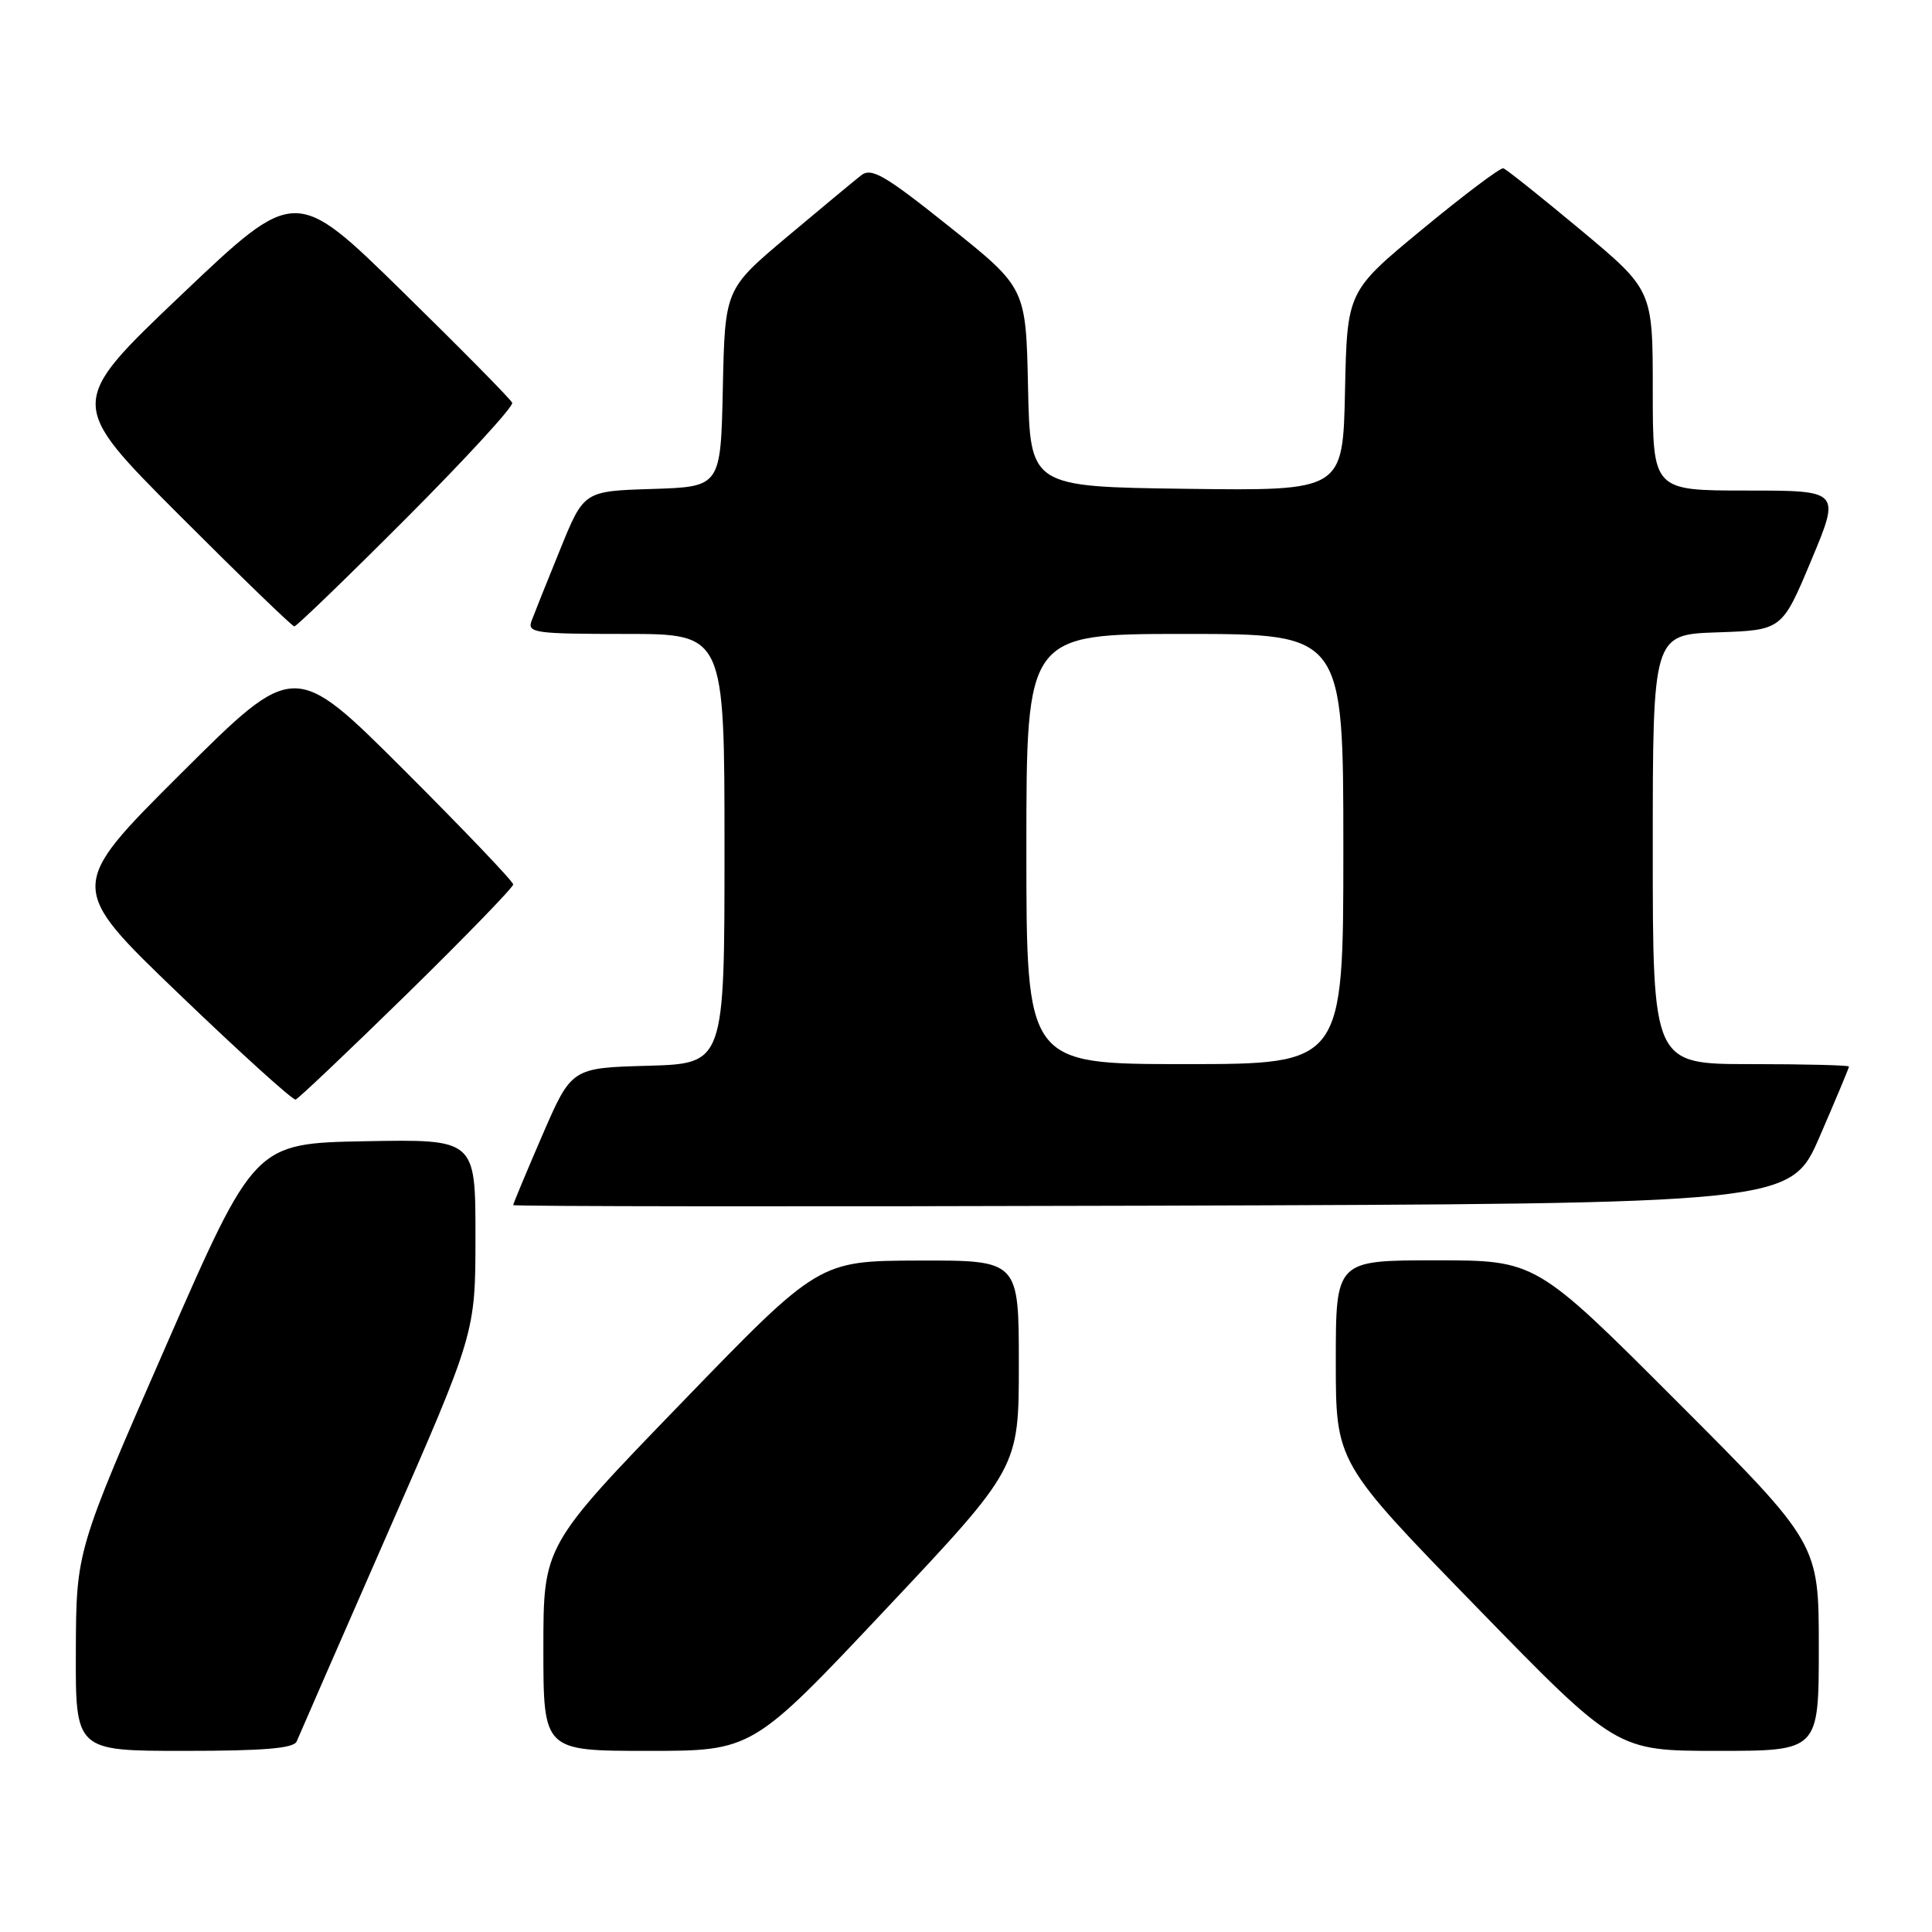 <?xml version="1.0" encoding="UTF-8" standalone="no"?>
<!DOCTYPE svg PUBLIC "-//W3C//DTD SVG 1.1//EN" "http://www.w3.org/Graphics/SVG/1.1/DTD/svg11.dtd" >
<svg xmlns="http://www.w3.org/2000/svg" xmlns:xlink="http://www.w3.org/1999/xlink" version="1.1" viewBox="0 0 256 256">
 <g >
 <path fill="currentColor"
d=" M 39.31 230.75 C 39.59 230.06 45.04 217.60 51.41 203.05 C 63.00 176.61 63.00 176.61 63.00 163.78 C 63.00 150.95 63.00 150.95 48.37 151.22 C 33.73 151.50 33.73 151.50 21.92 178.50 C 10.10 205.50 10.10 205.50 10.05 218.75 C 10.00 232.00 10.00 232.00 24.39 232.00 C 34.96 232.00 38.92 231.67 39.31 230.75 Z  M 117.35 213.25 C 135.00 194.50 135.00 194.50 135.00 180.75 C 135.00 167.00 135.00 167.00 121.75 167.03 C 108.50 167.07 108.50 167.07 90.25 185.94 C 72.00 204.81 72.00 204.81 72.00 218.41 C 72.00 232.00 72.00 232.00 85.85 232.00 C 99.70 232.00 99.70 232.00 117.35 213.25 Z  M 241.00 218.26 C 241.00 204.52 241.00 204.52 222.26 185.76 C 203.52 167.00 203.52 167.00 190.26 167.00 C 177.00 167.00 177.00 167.00 177.00 180.39 C 177.00 193.78 177.00 193.78 195.60 212.89 C 214.20 232.00 214.20 232.00 227.60 232.00 C 241.00 232.00 241.00 232.00 241.00 218.26 Z  M 241.13 150.57 C 243.26 145.66 245.00 141.50 245.00 141.32 C 245.00 141.15 239.15 141.00 232.00 141.00 C 219.00 141.00 219.00 141.00 219.00 112.54 C 219.00 84.08 219.00 84.08 227.57 83.79 C 236.13 83.50 236.13 83.50 240.00 74.25 C 243.87 65.00 243.87 65.00 231.44 65.00 C 219.00 65.00 219.00 65.00 219.00 51.72 C 219.00 38.44 219.00 38.44 209.45 30.47 C 204.19 26.09 199.58 22.41 199.20 22.30 C 198.81 22.19 194.00 25.81 188.50 30.35 C 178.50 38.60 178.50 38.60 178.22 51.82 C 177.94 65.04 177.94 65.04 157.22 64.77 C 136.50 64.50 136.50 64.50 136.22 51.32 C 135.94 38.14 135.94 38.14 125.83 30.06 C 117.23 23.19 115.48 22.17 114.11 23.23 C 113.23 23.92 108.80 27.59 104.28 31.39 C 96.06 38.31 96.06 38.31 95.78 51.40 C 95.50 64.50 95.50 64.50 86.43 64.79 C 77.36 65.07 77.36 65.07 74.23 72.79 C 72.50 77.03 70.80 81.29 70.44 82.25 C 69.84 83.86 70.83 84.00 82.89 84.00 C 96.00 84.00 96.00 84.00 96.00 112.47 C 96.00 140.93 96.00 140.93 85.86 141.22 C 75.73 141.50 75.73 141.50 71.86 150.43 C 69.74 155.34 68.00 159.50 68.00 159.68 C 68.00 159.86 106.09 159.90 152.63 159.76 C 237.27 159.50 237.27 159.50 241.13 150.57 Z  M 53.92 131.71 C 61.66 124.12 68.00 117.59 68.00 117.19 C 68.00 116.80 61.47 109.96 53.50 102.00 C 39.00 87.53 39.00 87.53 23.96 102.51 C 8.92 117.50 8.92 117.50 23.71 131.70 C 31.84 139.51 38.80 145.81 39.17 145.70 C 39.53 145.59 46.17 139.29 53.92 131.71 Z  M 53.88 68.62 C 61.78 60.70 68.07 53.84 67.87 53.37 C 67.66 52.89 61.11 46.25 53.31 38.61 C 39.13 24.72 39.13 24.72 24.03 39.07 C 8.94 53.42 8.94 53.42 23.71 68.21 C 31.83 76.34 38.71 83.00 39.00 83.00 C 39.29 83.00 45.99 76.53 53.88 68.62 Z  M 136.00 112.50 C 136.00 84.00 136.00 84.00 157.00 84.00 C 178.00 84.00 178.00 84.00 178.00 112.50 C 178.00 141.00 178.00 141.00 157.00 141.00 C 136.00 141.00 136.00 141.00 136.00 112.50 Z "/>
</g>
</svg>